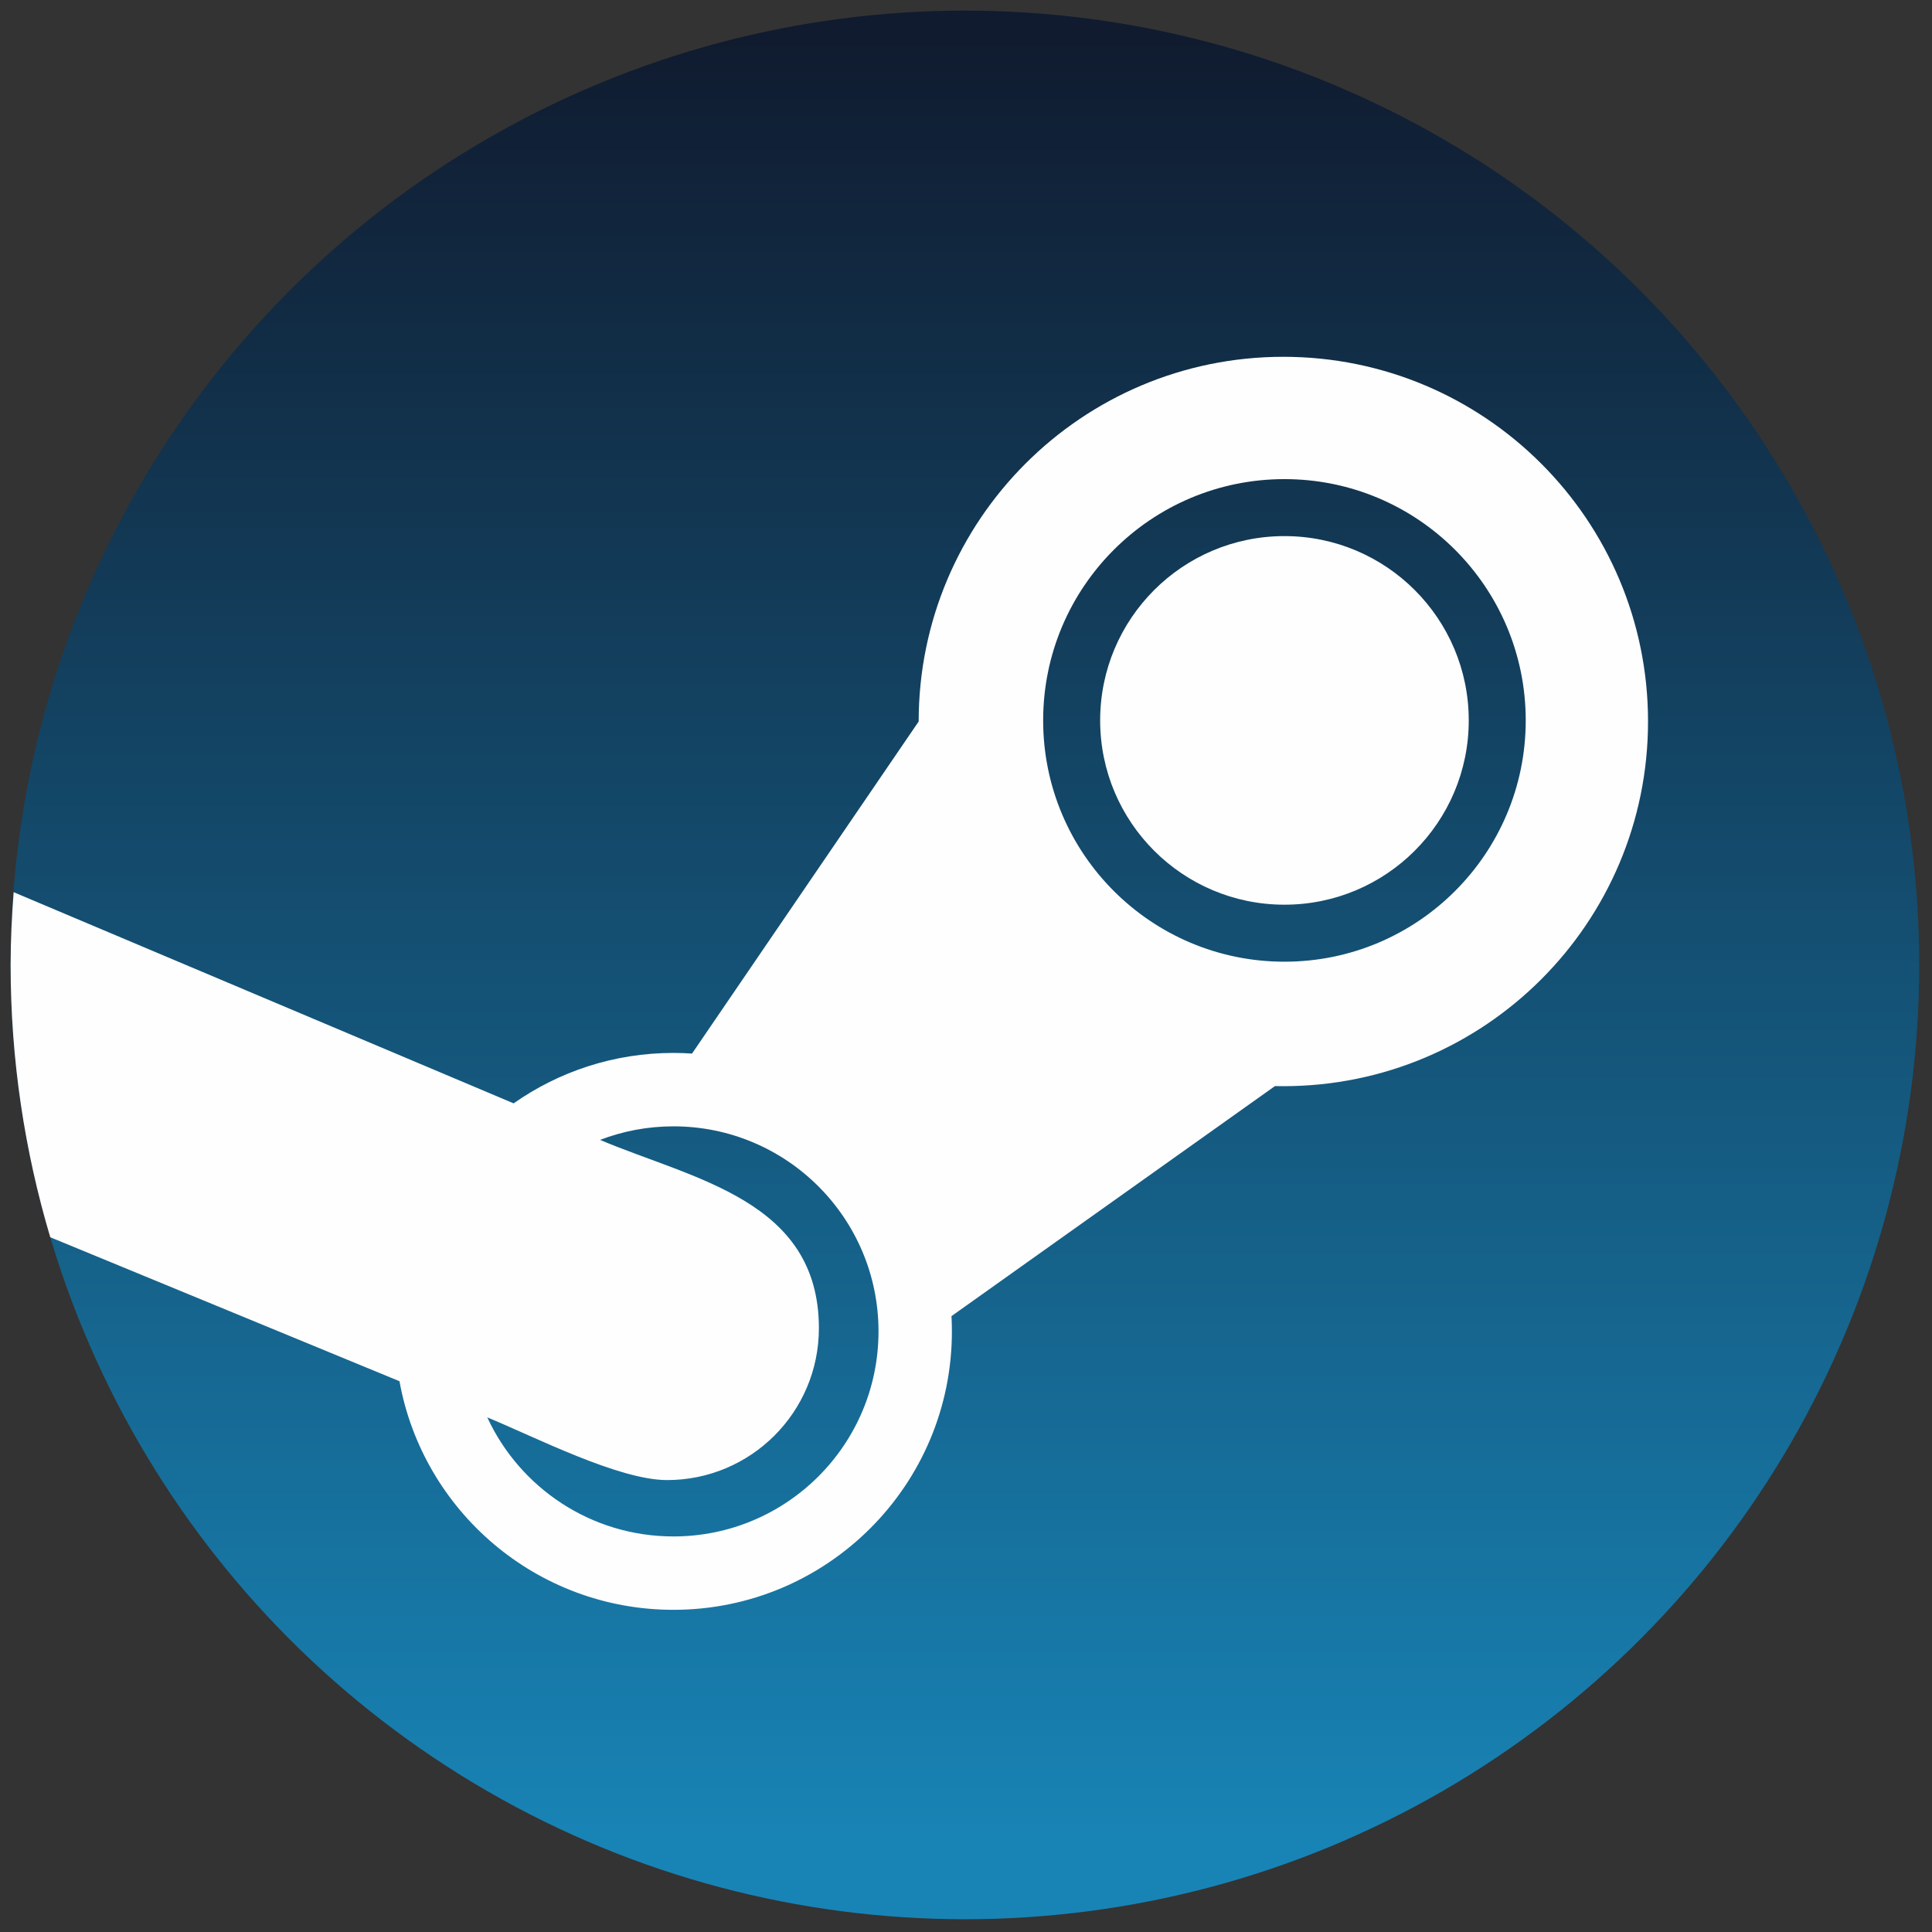 <svg xmlns="http://www.w3.org/2000/svg" xmlns:xlink="http://www.w3.org/1999/xlink" version="1.1" width="256" height="256" viewBox="0 0 256 256" xml:space="preserve">

<rect x="0" y="0" width="256" height="256" fill="#333333" stroke="none"/>

<defs>
</defs>
<g style="stroke: none; stroke-width: 0; stroke-dasharray: none; stroke-linecap: butt; stroke-linejoin: miter; stroke-miterlimit: 10; fill: none; fill-rule: nonzero; opacity: 1;" transform="translate(1.407 1.407) scale(2.81 2.81)" >
	<linearGradient id="SVGID_1" gradientUnits="userSpaceOnUse" x1="45" y1="86.716" x2="45" y2="1.293">
<stop offset="0%" style="stop-color:rgb(24,132,182);stop-opacity: 1"/>
<stop offset="100%" style="stop-color:rgb(16,27,47);stop-opacity: 1"/>
</linearGradient>
<circle cx="45" cy="45" r="45" style="stroke: none; stroke-width: 1; stroke-dasharray: none; stroke-linecap: butt; stroke-linejoin: miter; stroke-miterlimit: 10; fill: url(#SVGID_1); fill-rule: nonzero; opacity: 1;" transform="  matrix(1 0 0 1 0 0) "/>
	<path d="M 60.016 16.324 c -9.498 0 -17.197 7.7 -17.197 17.197 h 0 L 32.132 49.18 c -0.29 -0.019 -0.581 -0.03 -0.876 -0.03 c -2.805 0 -5.404 0.88 -7.537 2.378 L 0.143 41.57 C 0.058 42.703 0 43.845 0 45 c 0 4.464 0.66 8.772 1.87 12.842 l 16.466 6.788 c 1.108 6.13 6.471 10.78 12.92 10.78 c 7.252 0 13.13 -5.878 13.13 -13.13 c 0 -0.242 -0.007 -0.482 -0.02 -0.721 l 0.001 0.001 L 59.62 50.713 c 0.131 0.003 0.263 0.005 0.395 0.005 c 9.498 0 17.197 -7.7 17.197 -17.197 S 69.513 16.324 60.016 16.324 z M 31.256 71.95 c -3.892 0 -7.247 -2.3 -8.78 -5.615 c 2.236 0.92 6.195 2.957 8.479 2.957 c 3.954 0 7.159 -3.206 7.159 -7.159 c 0 -6.036 -5.898 -7.014 -10.32 -8.882 c 1.075 -0.412 2.242 -0.639 3.462 -0.639 c 5.34 0 9.669 4.329 9.669 9.669 S 36.596 71.95 31.256 71.95 z M 60.067 44.848 c -6.284 0 -11.378 -5.094 -11.378 -11.378 s 5.094 -11.378 11.378 -11.378 c 6.284 0 11.378 5.094 11.378 11.378 S 66.351 44.848 60.067 44.848 z" style="stroke: none; stroke-width: 1; stroke-dasharray: none; stroke-linecap: butt; stroke-linejoin: miter; stroke-miterlimit: 10; fill: rgb(254,254,254); fill-rule: nonzero; opacity: 1;" transform=" matrix(1 0 0 1 0 0) " stroke-linecap="round" />
	<path d="M 60.067 24.779 c -4.8 0 -8.69 3.891 -8.69 8.691 s 3.891 8.69 8.69 8.69 c 4.8 0 8.691 -3.891 8.691 -8.69 S 64.867 24.779 60.067 24.779 z" style="stroke: none; stroke-width: 1; stroke-dasharray: none; stroke-linecap: butt; stroke-linejoin: miter; stroke-miterlimit: 10; fill: rgb(254,254,254); fill-rule: nonzero; opacity: 1;" transform=" matrix(1 0 0 1 0 0) " stroke-linecap="round" />
</g>
</svg>